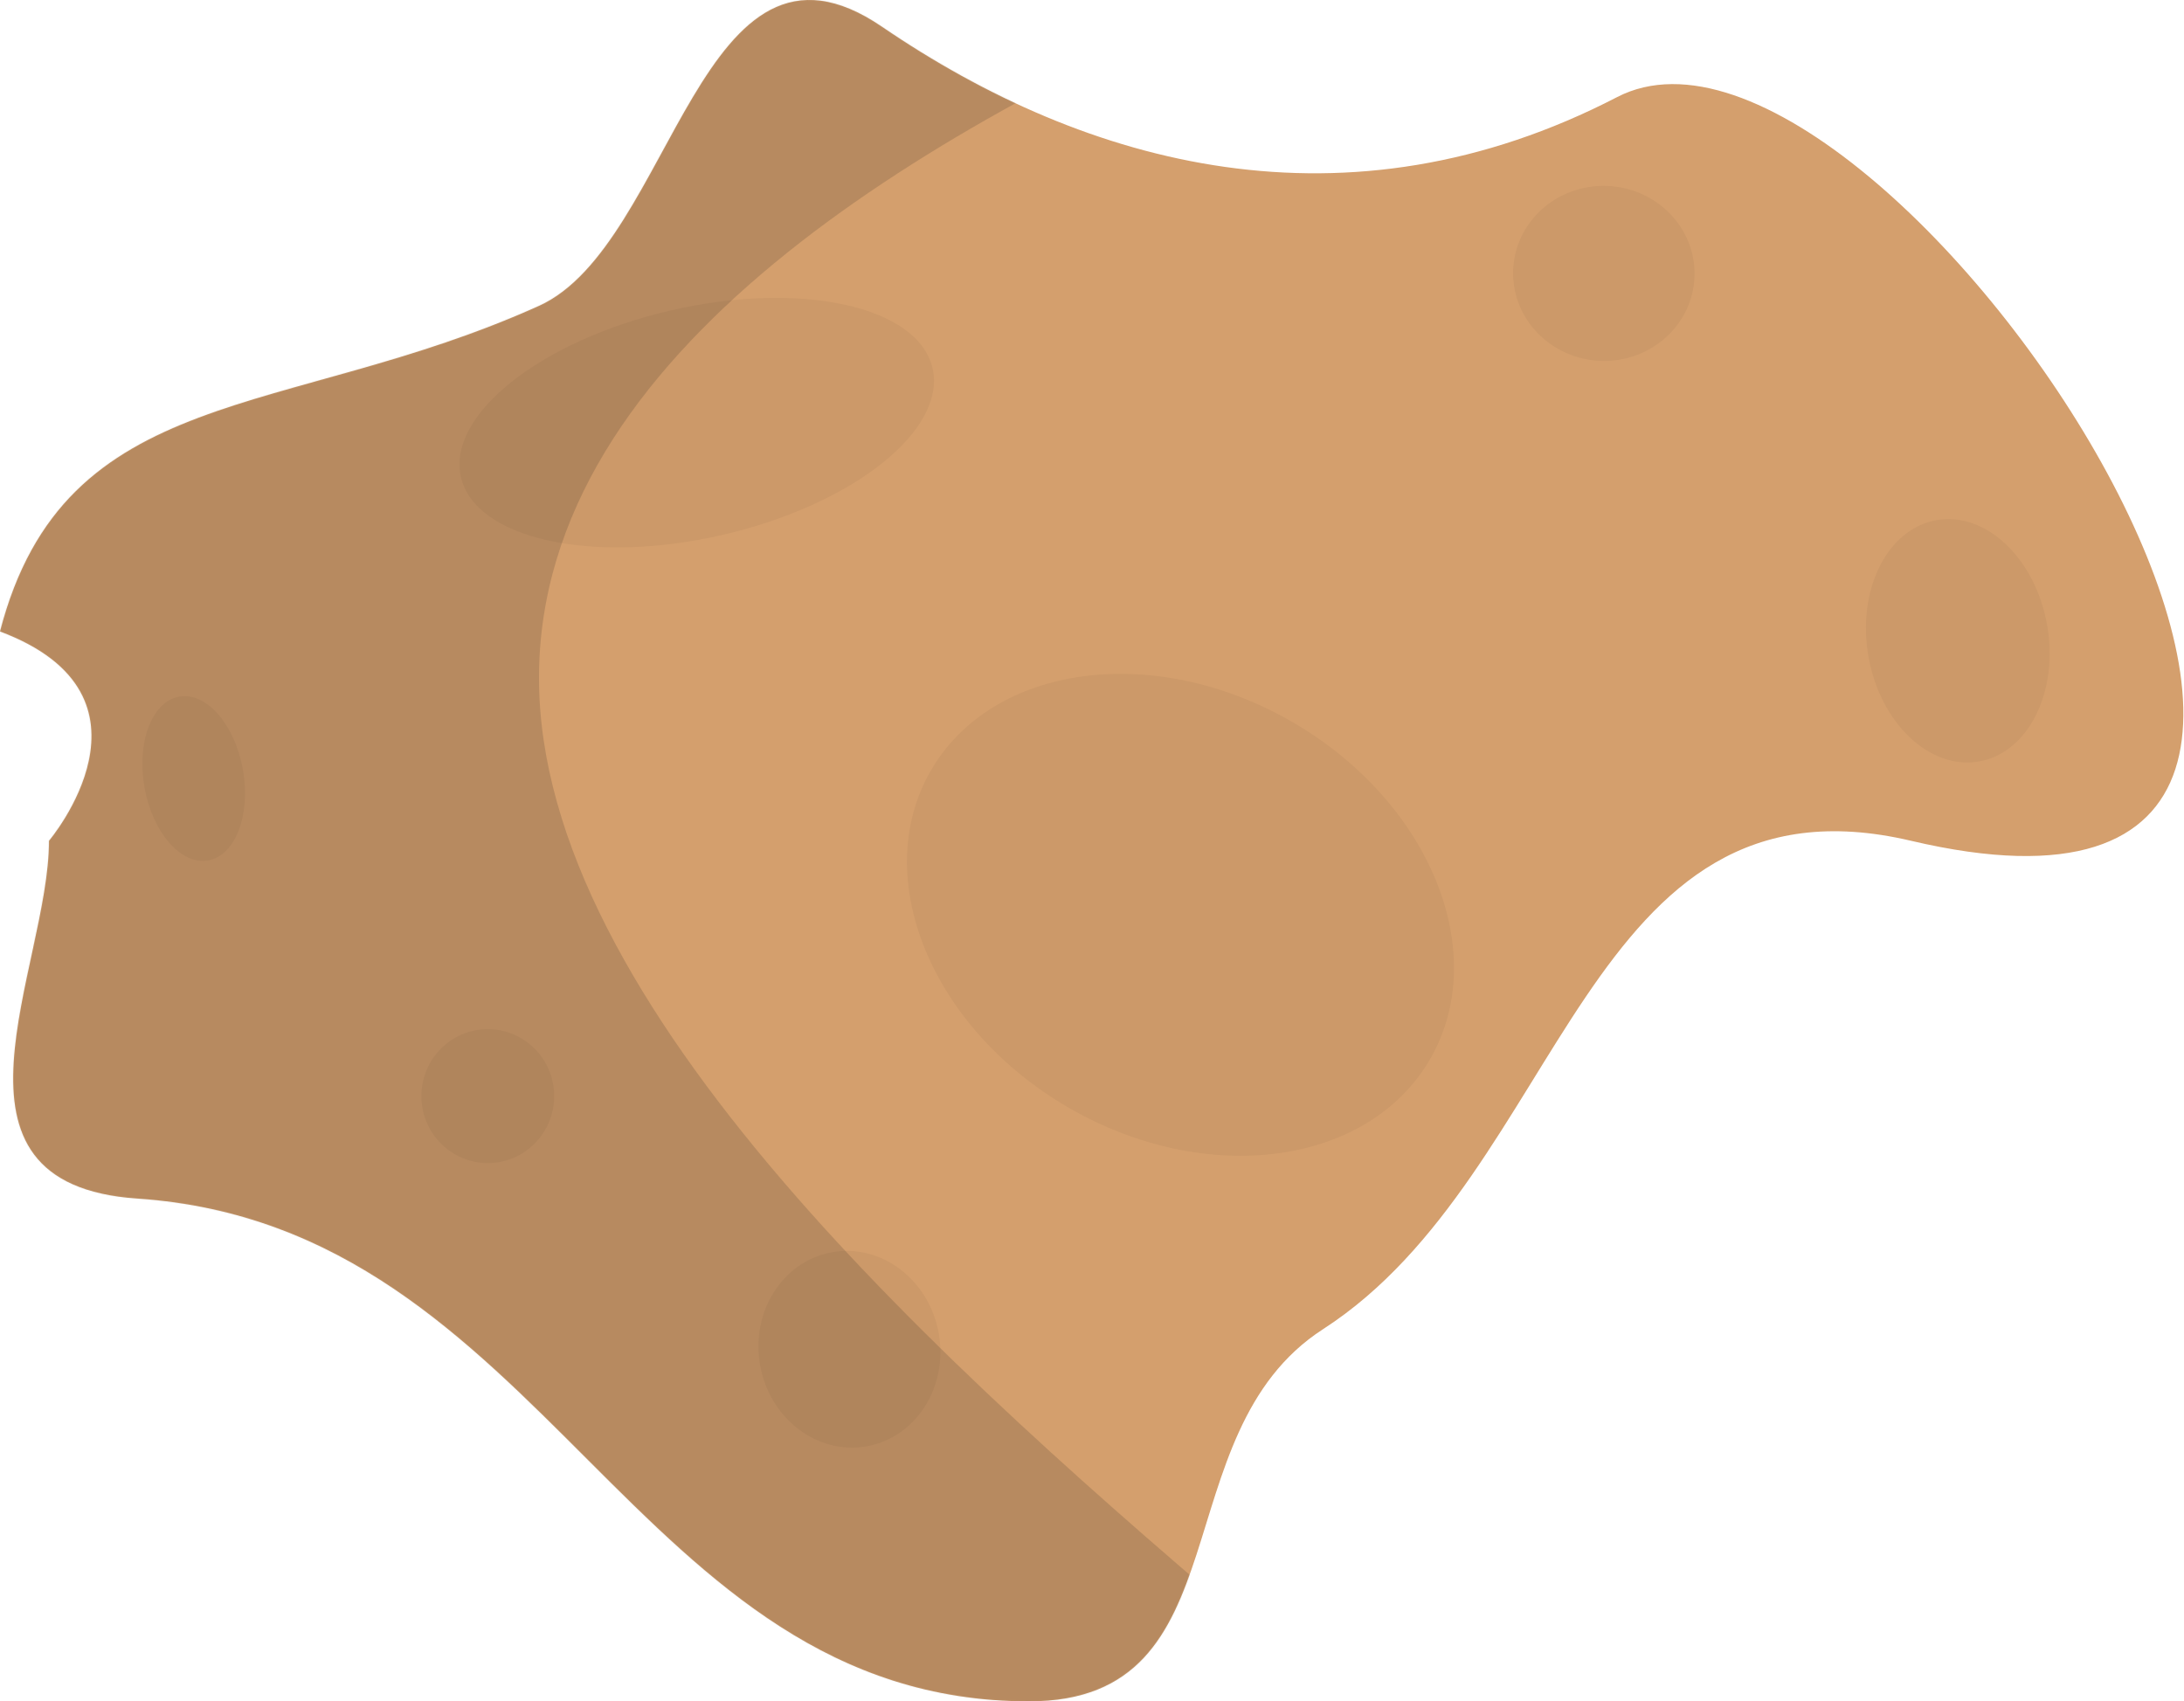 <?xml version="1.0" encoding="UTF-8"?>
<svg width="1900px" height="1480px" viewBox="0 0 1900 1480" version="1.1" xmlns="http://www.w3.org/2000/svg" xmlns:xlink="http://www.w3.org/1999/xlink">
    <!-- Generator: Sketch 42 (36781) - http://www.bohemiancoding.com/sketch -->
    <title>Group</title>
    <desc>Created with Sketch.</desc>
    <defs>
        <path d="M895.202,1480 C1084,1480 1009.701,1247.492 1150.974,1156.284 C1362.035,1020.02 1378.106,664.471 1662.517,731.407 C2224.079,863.57 1641.8,-37.214 1406.745,84.506 C1171.691,206.225 945.779,145.089 767.316,23.279 C609.592,-84.376 585.589,213.414 468.915,266.066 C248.154,365.688 56.534,331.417 0,549.317 C149.413,605.39 42.629,731.407 42.629,731.407 C42.629,842.461 -64.924,1030.192 119.582,1042.645 C475.741,1066.684 550.818,1480 895.202,1480 Z" id="path-1"></path>
    </defs>
    <g id="Planets" stroke="none" stroke-width="1" fill="none" fill-rule="evenodd">
        <g id="Artboard" transform="translate(0, -1)">
            <g id="Group" transform="translate(0, 1)">
                <mask id="mask-2" fill="white">
                    <use xlink:href="#path-1"></use>
                </mask>
                <use id="Asteroid-Mask" fill="#D49F6D" xlink:href="#path-1"></use>
                <path d="M1364.117,1844.18 C1870.295,1844.18 468.915,1159.653 468.915,589.781 C468.915,19.91 1827.666,-179.044 1321.488,-179.044 C815.31,-179.044 -596.801,242.464 -596.801,812.336 C-596.801,1382.208 857.939,1844.18 1364.117,1844.18 Z" id="Asteroid-Shape" fill-opacity="0.15" fill="#161616" style="mix-blend-mode: darken;" mask="url(#mask-2)"></path>
                <ellipse id="Crater-7" fill="#000000" opacity="0.202" style="mix-blend-mode: darken;" mask="url(#mask-2)" cx="424.347" cy="953.516" rx="57.74" ry="58.227"></ellipse>
                <ellipse id="Crater-6" fill="#000000" opacity="0.202" style="mix-blend-mode: darken;" mask="url(#mask-2)" transform="translate(1026.981, 795.822) rotate(30) translate(-1026.981, -795.822) " cx="1026.981" cy="795.822" rx="250.804" ry="193.913"></ellipse>
                <ellipse id="Crater-5" fill="#000000" opacity="0.202" style="mix-blend-mode: darken;" mask="url(#mask-2)" transform="translate(1395.27, 237.839) rotate(-88) translate(-1395.27, -237.839) " cx="1395.27" cy="237.839" rx="76.113" ry="78.906"></ellipse>
                <ellipse id="Crater-4" fill="#000000" opacity="0.202" style="mix-blend-mode: darken;" mask="url(#mask-2)" transform="translate(738.963, 1173.742) rotate(-100) translate(-738.963, -1173.742) " cx="738.963" cy="1173.742" rx="85.732" ry="78.906"></ellipse>
                <ellipse id="Crater-3" fill="#000000" opacity="0.202" style="mix-blend-mode: darken;" mask="url(#mask-2)" transform="translate(1703.206, 557.435) rotate(-100) translate(-1703.206, -557.435) " cx="1703.206" cy="557.435" rx="106.572" ry="78.906"></ellipse>
                <ellipse id="Crater-2" fill="#000000" opacity="0.202" style="mix-blend-mode: darken;" mask="url(#mask-2)" transform="translate(168.512, 677.253) rotate(-100) translate(-168.512, -677.253) " cx="168.512" cy="677.253" rx="72.335" ry="43.487"></ellipse>
                <ellipse id="Crater-1" fill="#000000" opacity="0.202" style="mix-blend-mode: darken;" mask="url(#mask-2)" transform="translate(606.13, 367.661) rotate(-13) translate(-606.13, -367.661) " cx="606.13" cy="367.661" rx="210.521" ry="100.182"></ellipse>
            </g>
        </g>
    </g>
</svg>